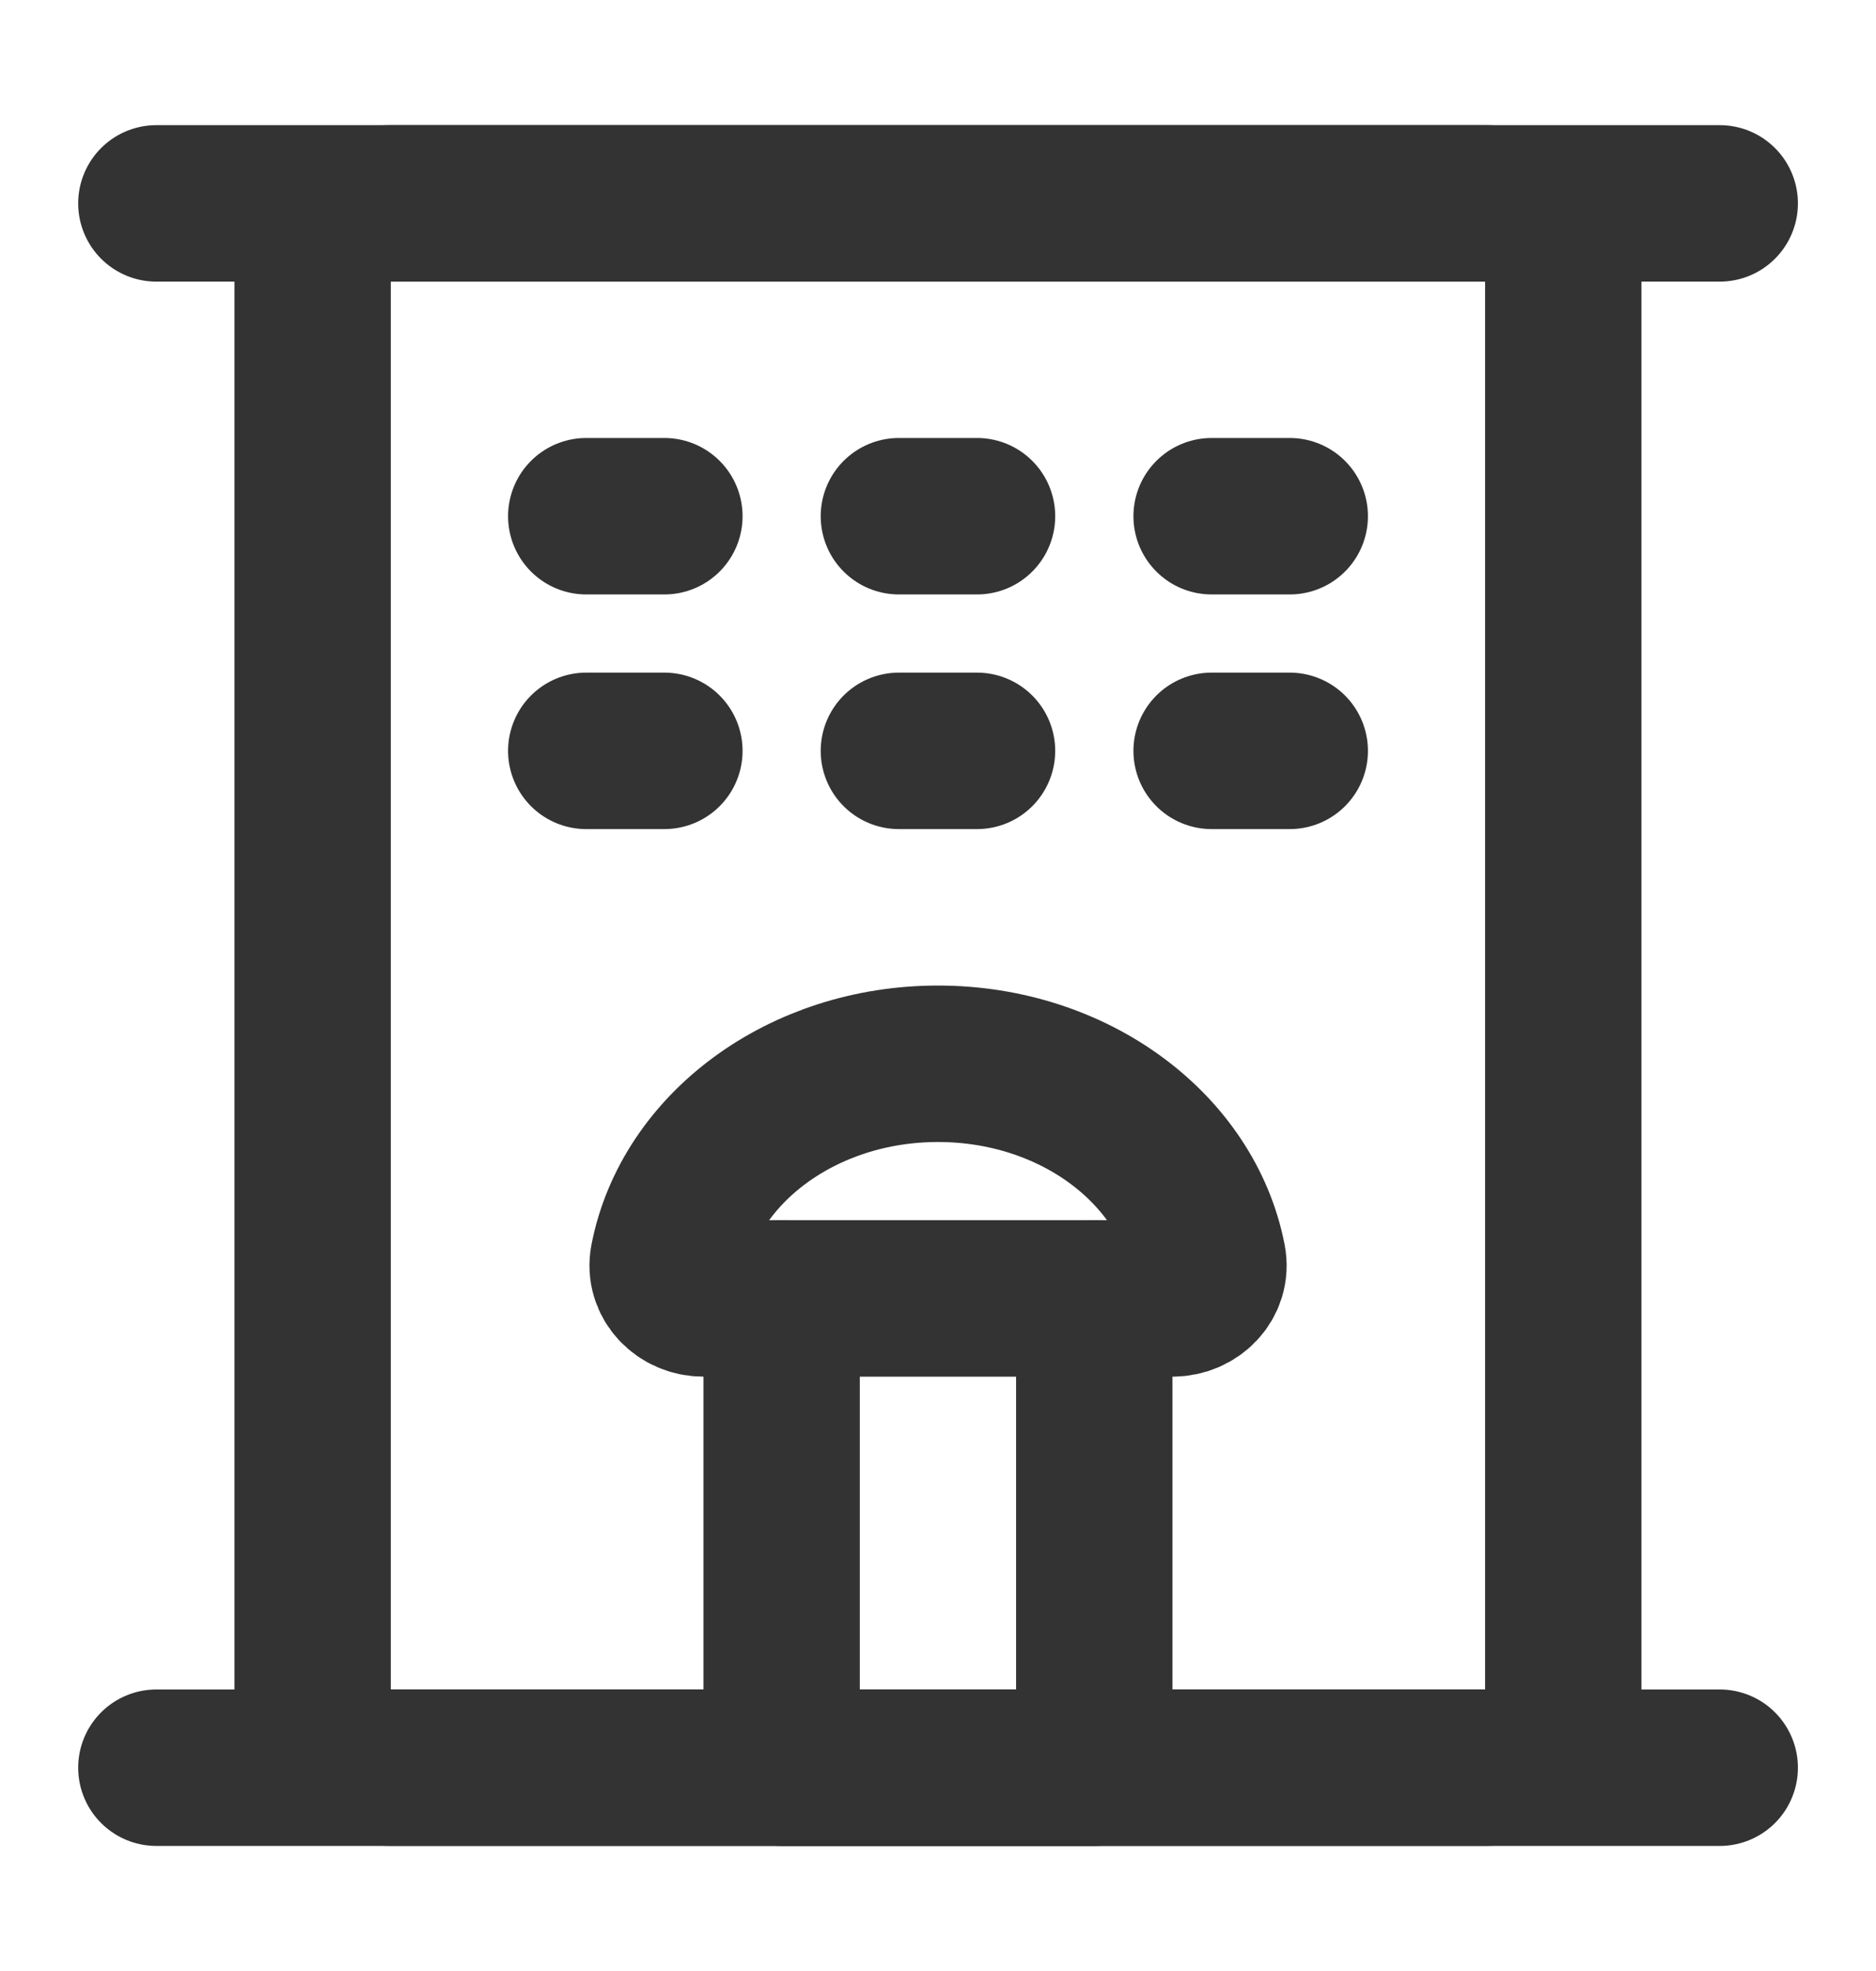 <svg width="20" height="21" viewBox="0 0 20 21" fill="none" xmlns="http://www.w3.org/2000/svg">
    <path d="M1.667 2.167h16.667" stroke="#333" stroke-width="1.667" stroke-linecap="round" stroke-linejoin="round"/>
    <path d="M15.833 2.167H4.166A.833.833 0 0 0 3.333 3v15c0 .46.373.833.833.833h11.667c.46 0 .833-.373.833-.833V3a.833.833 0 0 0-.833-.833z" stroke="#333" stroke-width="1.667" stroke-linejoin="round"/>
    <path d="M8.333 13.834h3.333v5H8.333v-5z" stroke="#333" stroke-width="1.667" stroke-linecap="round" stroke-linejoin="round"/>
    <path d="M6.25 5.5h.833M6.25 8h.833M9.583 5.5h.833M9.583 8h.833M12.917 5.5h.833M12.917 8h.833" stroke="#333" stroke-width="1.667" stroke-linecap="round"/>
    <path d="M1.667 18.834h16.667M11.667 13.834h.833c.23 0 .421-.189.377-.415-.23-1.183-1.43-2.085-2.877-2.085-1.446 0-2.646.902-2.876 2.085-.044.226.146.415.376.415h.834" stroke="#333" stroke-width="1.667" stroke-linecap="round" stroke-linejoin="round"/>
</svg>
